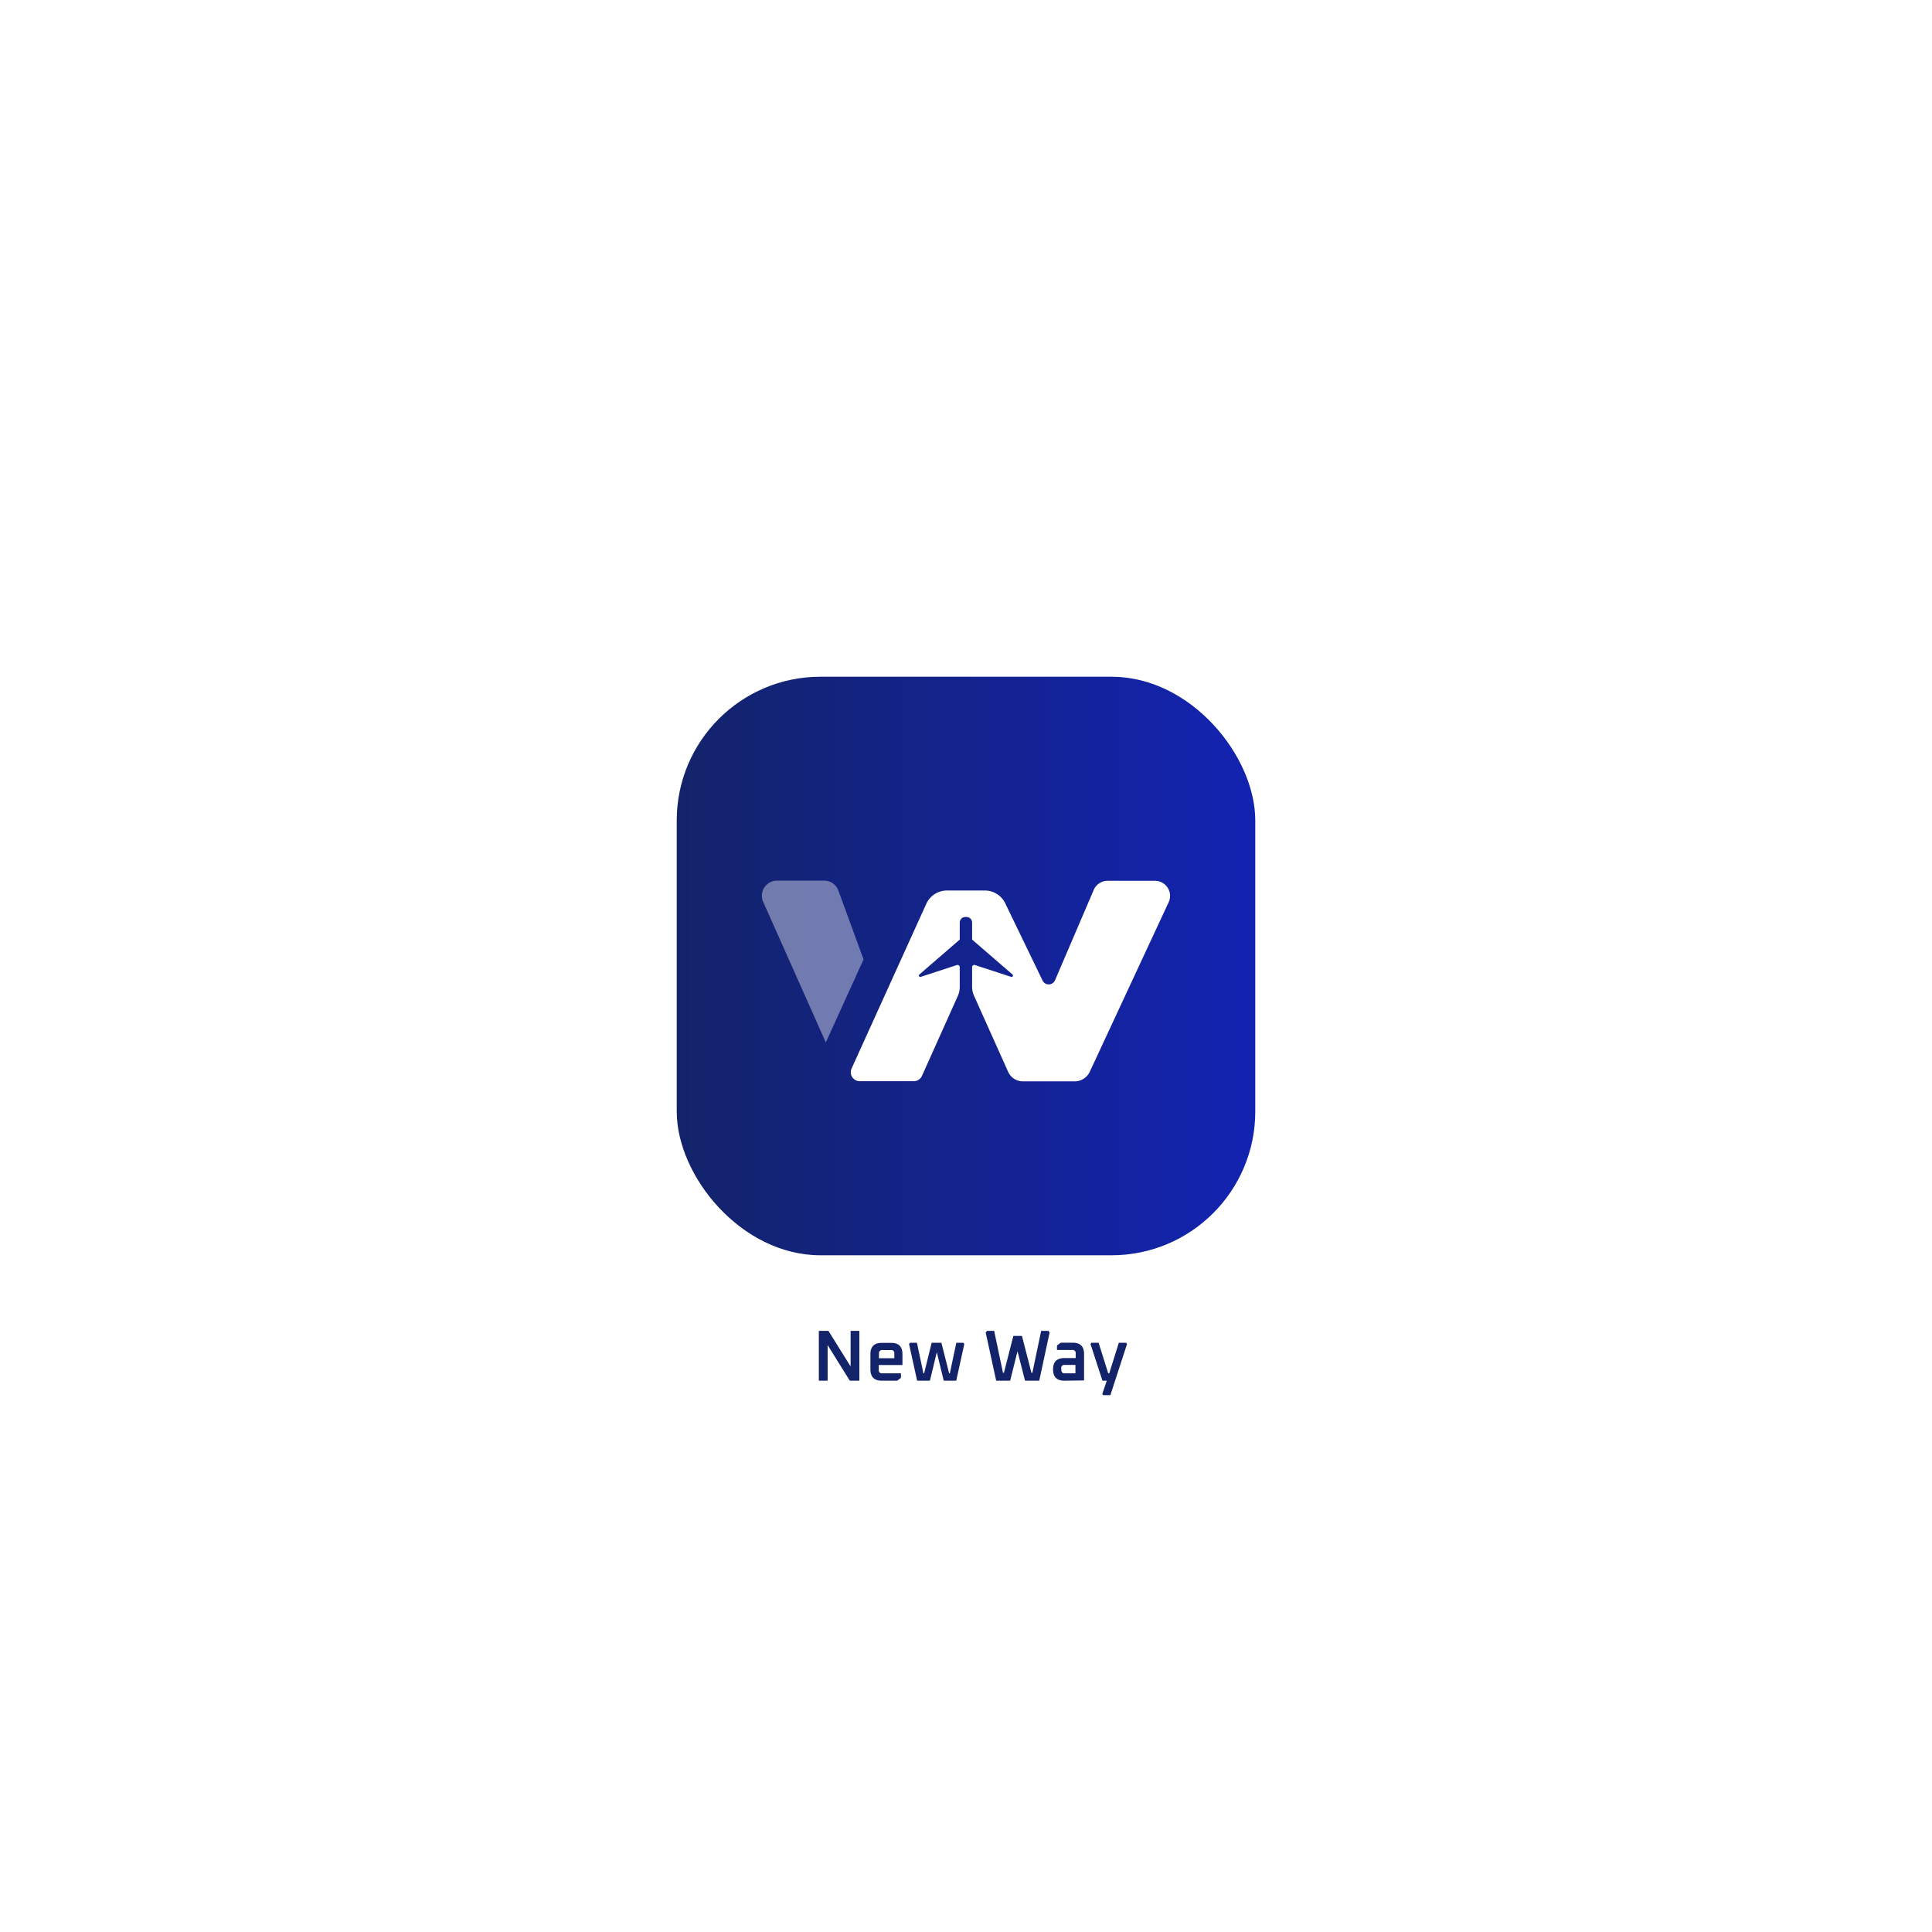 <svg id="Layer_1" data-name="Layer 1" xmlns="http://www.w3.org/2000/svg" xmlns:xlink="http://www.w3.org/1999/xlink" viewBox="0 0 512 512"><defs><style>.cls-1,.cls-4{fill:#fff;}.cls-2{fill:url(#New_Gradient_Swatch_1);}.cls-3{fill:#13236a;}.cls-4{opacity:0.4;}</style><linearGradient id="New_Gradient_Swatch_1" x1="179.34" y1="256" x2="332.66" y2="256" gradientUnits="userSpaceOnUse"><stop offset="0" stop-color="#13236a"/><stop offset="1" stop-color="#1323b1"/></linearGradient></defs><rect class="cls-1" width="512" height="512"/><rect class="cls-2" x="179.34" y="179.34" width="153.32" height="153.32" rx="38.09"/><path class="cls-3" d="M217,365.9V352.69h2.54l5.88,9.43v-9.43h2.32V365.9h-2.53l-5.88-9.44v9.44Z"/><path class="cls-3" d="M230.67,362.87v-4c0-2,1-3,3-3h2.49c2,0,3,1,3,3v2.87h-6.28v1.32a.78.78,0,0,0,.88.88h5v1.21l-1,.75h-4.1C231.67,365.9,230.67,364.89,230.67,362.87Zm2.24-2.93H237v-1.26a.79.79,0,0,0-.89-.9h-2.28a.79.79,0,0,0-.88.9Z"/><path class="cls-3" d="M240.91,356.19l.25-.34H243l1.71,8.09h.19l2-8.09h2.58l2.05,8.09h.19l1.71-8.09h1.87l.25.34-2.14,9.71H250.1l-1.84-7.55-1.82,7.55h-3.39Z"/><path class="cls-3" d="M261.22,353.15l.33-.46h1.91l2.34,11.1h.25l2.5-9.76h2.28l2.51,9.76h.25l2.33-11.1h1.92l.32.46-2.75,12.75h-3.76l-2-7.8-1.95,7.8H264Z"/><path class="cls-3" d="M282.07,365.9q-3,0-3-3t3-3h3v-1.24a.8.8,0,0,0-.9-.9h-4.06v-1.19l1-.74h3.18c2,0,3,1,3,3v7Zm-.79-2.84a.78.78,0,0,0,.88.88H285v-2.22h-2.88a.78.78,0,0,0-.88.88Z"/><path class="cls-3" d="M289,356.19l.23-.34h1.91l2.55,8.09h.27l2.54-8.09h1.94l.23.34-4.41,13.54h-1.91l-.23-.35,1.19-3.48h-1.15Z"/><path class="cls-1" d="M309.71,239.09l-20.94,45a4.41,4.41,0,0,1-3.91,2.48H271.09a4.31,4.31,0,0,1-3.93-2.54l-9.05-20.18a5.93,5.93,0,0,1-.49-2.35V256.3a.58.58,0,0,1,.77-.55l9.57,3.13a.37.37,0,0,0,.36-.63L257.62,249v-4.5a1.49,1.49,0,0,0-1.49-1.49h-.3a1.49,1.49,0,0,0-1.49,1.49V249l-10.7,9.25a.37.37,0,0,0,.36.63l9.57-3.13a.59.59,0,0,1,.77.55v5.25a5.93,5.93,0,0,1-.49,2.35l-9.52,21.22a2.39,2.39,0,0,1-2.17,1.41H227.84a2.38,2.38,0,0,1-2.18-3.32l19.78-43.61A6,6,0,0,1,251,236H261a6,6,0,0,1,5.52,3.64l9.73,20.13a1.82,1.82,0,0,0,3.35,0l10.24-23.91a4,4,0,0,1,3.7-2.44h12.5A4,4,0,0,1,309.71,239.09Z"/><path class="cls-4" d="M202.29,239.09l16.56,37.16,10-22-6.74-18.43a4,4,0,0,0-3.7-2.44h-12.5A4,4,0,0,0,202.29,239.09Z"/></svg>